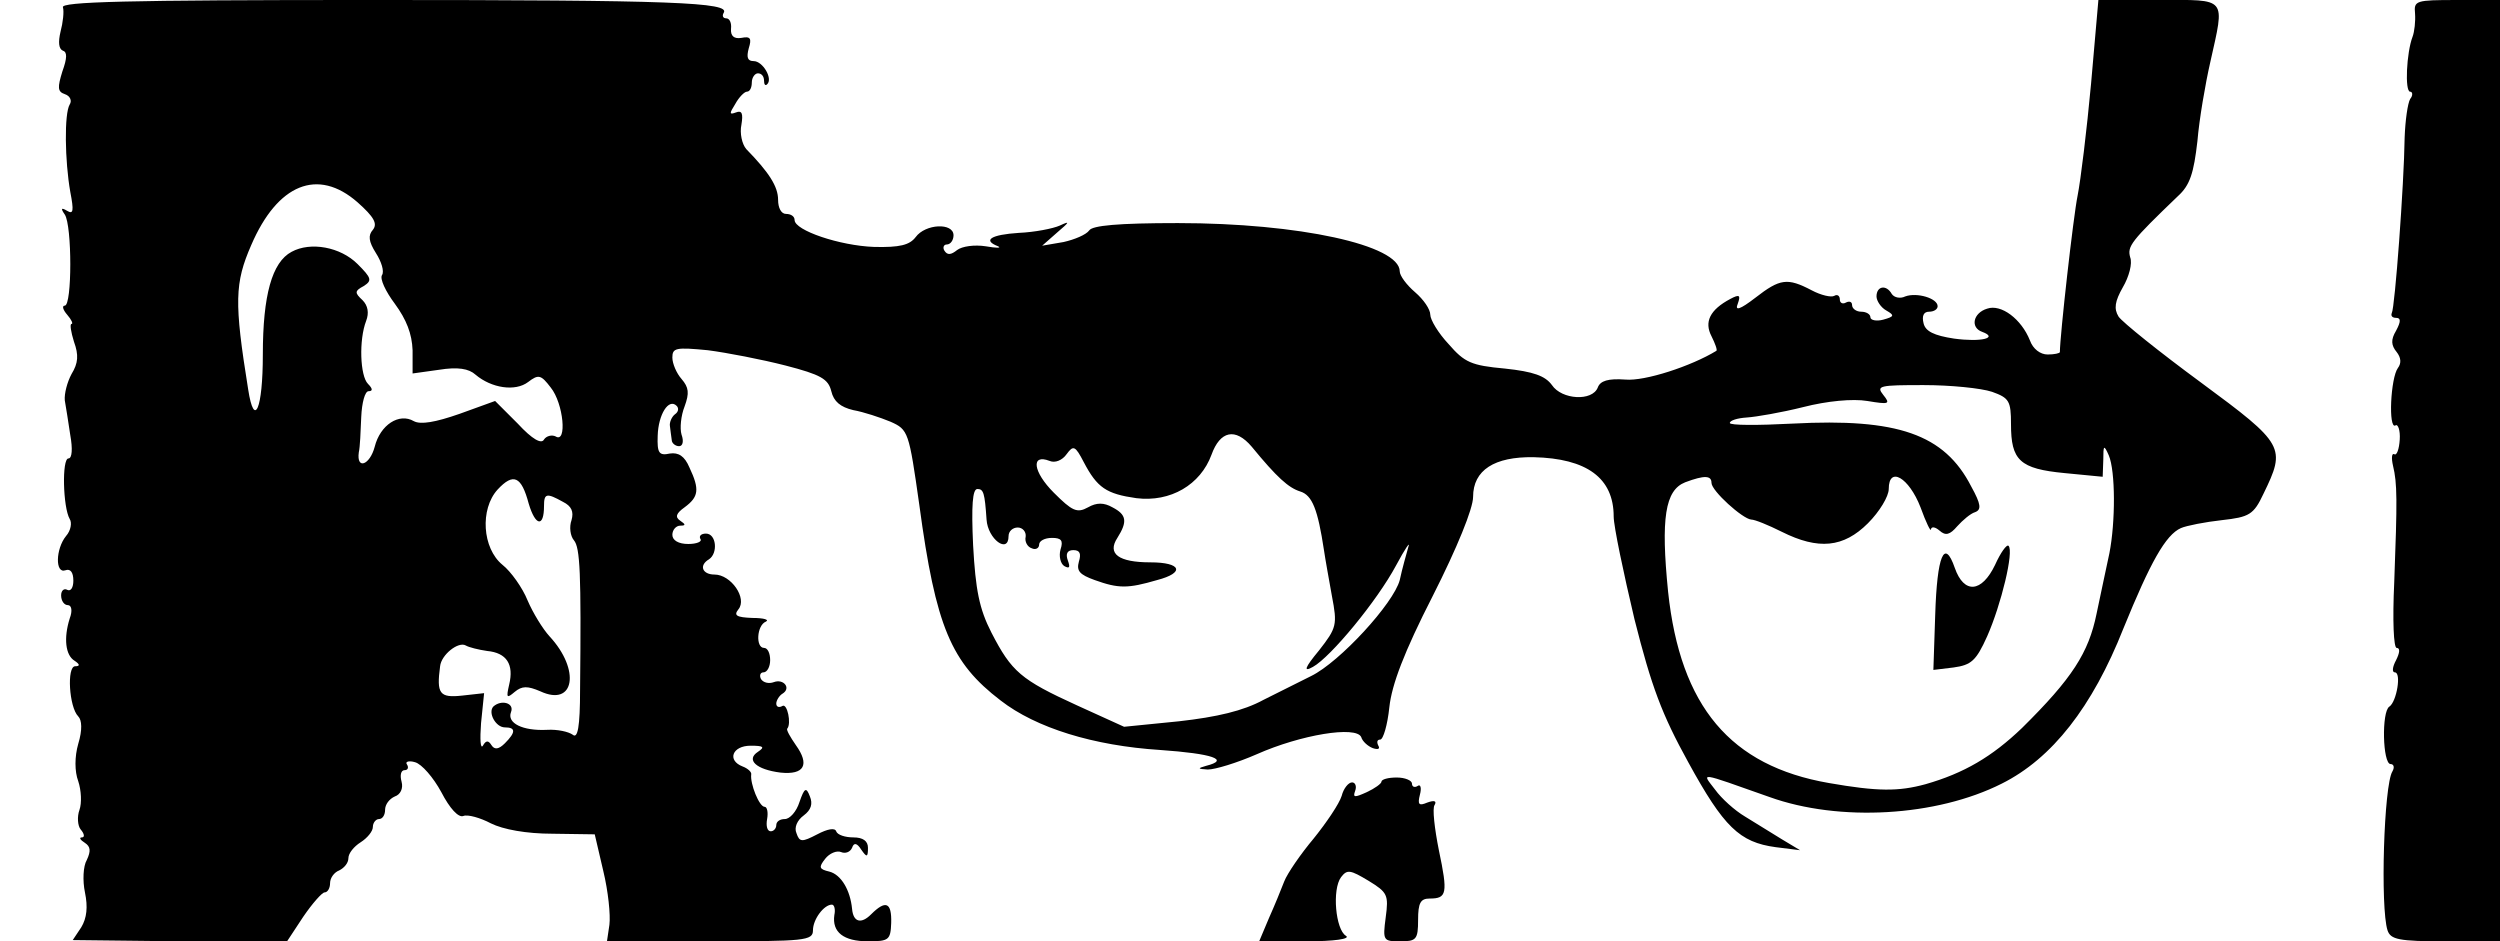<?xml version="1.0" standalone="no"?>
<!DOCTYPE svg PUBLIC "-//W3C//DTD SVG 20010904//EN"
 "http://www.w3.org/TR/2001/REC-SVG-20010904/DTD/svg10.dtd">
<svg version="1.0" xmlns="http://www.w3.org/2000/svg"
 width="409pt" height="154pt" viewBox="0 0 409 154"
 preserveAspectRatio="xMidYMid meet">
<g transform="translate(0,154) scale(0.1,-0.1)"
fill="#000000" stroke="none">
<path d="M103 1528 c2 -7 0 -25 -4 -40 -4 -17 -3 -28 4 -31 7 -2 7 -12 -1 -34
-8 -26 -8 -33 4 -37 9 -3 12 -11 8 -17 -9 -15 -8 -92 1 -143 6 -31 5 -37 -5
-31 -10 6 -11 4 -4 -6 12 -18 12 -149 0 -149 -5 0 -3 -7 4 -15 7 -8 10 -15 7
-15 -3 0 -1 -13 4 -29 8 -22 7 -35 -4 -53 -7 -13 -12 -32 -11 -43 2 -11 6 -37
9 -57 4 -22 3 -38 -3 -38 -11 0 -9 -80 2 -99 4 -6 2 -19 -6 -28 -17 -21 -18
-62 -1 -56 8 3 13 -3 13 -17 0 -11 -4 -18 -10 -15 -5 3 -10 -1 -10 -9 0 -9 5
-16 11 -16 6 0 8 -9 3 -22 -10 -32 -7 -60 8 -69 9 -6 9 -9 1 -9 -14 0 -10 -67
5 -82 6 -6 7 -22 0 -45 -6 -21 -6 -45 0 -61 5 -15 6 -36 2 -47 -4 -11 -3 -26
2 -32 6 -7 7 -13 2 -13 -5 0 -3 -4 5 -9 9 -6 10 -13 3 -28 -6 -10 -7 -34 -3
-53 5 -24 3 -42 -6 -57 l-14 -21 175 -2 175 -1 27 41 c15 22 31 40 35 40 5 0
9 7 9 15 0 9 7 18 15 21 8 4 15 12 15 20 0 8 9 19 20 26 11 7 20 18 20 25 0 7
5 13 10 13 6 0 10 7 10 15 0 9 7 18 16 22 9 3 14 13 11 24 -3 11 -1 19 5 19 5
0 7 4 4 9 -4 5 3 7 13 4 11 -3 30 -25 43 -49 14 -27 28 -42 36 -39 7 3 28 -3
45 -12 20 -10 58 -17 101 -17 l69 -1 14 -60 c8 -33 12 -72 10 -88 l-4 -27 169
0 c155 0 168 1 168 18 0 18 18 42 31 42 4 0 6 -8 4 -17 -4 -28 15 -43 55 -43
34 0 37 2 38 30 1 34 -9 38 -33 14 -16 -16 -29 -13 -31 9 -3 31 -18 56 -37 61
-17 4 -18 7 -7 21 7 9 19 14 26 11 7 -3 15 0 18 7 3 9 8 8 15 -3 9 -13 11 -13
11 3 0 11 -8 17 -24 17 -13 0 -26 4 -28 10 -2 6 -14 4 -31 -5 -25 -13 -29 -13
-34 2 -4 9 1 21 12 29 12 9 15 19 10 31 -6 16 -9 14 -17 -9 -5 -16 -16 -28
-24 -28 -8 0 -14 -4 -14 -10 0 -5 -4 -10 -9 -10 -6 0 -8 9 -6 20 2 11 0 20 -4
20 -9 0 -24 38 -22 53 1 4 -6 10 -14 13 -26 10 -17 34 13 34 21 0 24 -2 12
-10 -20 -13 -3 -29 37 -34 39 -4 48 13 25 45 -9 13 -16 25 -14 27 7 8 0 42 -8
37 -5 -3 -10 -2 -10 4 0 5 5 13 10 16 15 9 2 25 -14 19 -8 -3 -17 -1 -21 5 -3
6 -1 11 4 11 6 0 11 9 11 20 0 11 -4 20 -10 20 -14 0 -12 37 3 43 6 3 -3 6
-22 6 -26 1 -31 4 -23 14 15 18 -12 57 -39 57 -20 0 -26 15 -9 25 15 10 12 42
-5 42 -8 0 -12 -4 -9 -9 3 -4 -6 -8 -20 -8 -16 0 -26 6 -26 15 0 8 6 15 13 15
9 0 9 2 0 8 -9 6 -7 12 7 22 23 17 25 29 8 65 -8 19 -18 25 -32 23 -18 -4 -21
1 -20 29 1 35 18 62 31 49 4 -4 3 -10 -3 -14 -5 -4 -9 -13 -8 -19 1 -7 2 -17
3 -23 0 -5 6 -10 12 -10 6 0 8 8 4 19 -3 10 -1 31 5 46 8 22 7 31 -5 45 -8 9
-15 25 -15 35 0 16 6 17 58 12 31 -4 88 -15 127 -25 58 -15 70 -22 75 -42 4
-17 15 -26 36 -31 17 -3 44 -12 61 -19 29 -13 30 -16 47 -136 27 -200 52 -258
133 -320 58 -45 152 -74 261 -81 86 -6 115 -16 75 -26 -14 -4 -14 -5 3 -6 12
0 48 11 80 25 72 32 163 47 171 28 2 -7 11 -15 19 -18 9 -3 12 -1 9 4 -3 6 -2
10 3 10 5 0 12 24 15 53 4 37 24 90 71 182 40 79 66 143 66 162 0 44 35 66 99
65 87 -2 131 -34 131 -97 0 -16 16 -92 34 -168 28 -111 45 -156 88 -234 58
-106 84 -131 143 -139 l40 -5 -30 18 c-16 10 -44 27 -60 37 -17 10 -39 30 -49
44 -22 29 -30 30 89 -12 114 -41 273 -32 380 22 82 41 148 125 199 254 44 108
69 153 94 164 9 4 40 10 67 13 45 5 52 9 68 43 37 76 35 81 -102 182 -68 50
-129 99 -135 108 -8 13 -6 25 7 48 10 17 16 39 12 49 -5 18 1 26 78 100 20 18
26 38 32 90 3 36 13 94 21 129 24 108 29 102 -84 102 l-99 0 -12 -137 c-7 -76
-17 -158 -22 -183 -7 -34 -29 -230 -29 -256 0 -2 -9 -4 -20 -4 -12 0 -24 9
-29 23 -14 35 -47 60 -70 52 -23 -7 -28 -31 -8 -38 27 -10 -2 -17 -46 -11 -33
5 -47 12 -50 25 -3 12 0 19 9 19 8 0 14 4 14 9 0 13 -34 23 -53 16 -8 -4 -18
-2 -22 4 -9 16 -25 13 -25 -4 0 -7 7 -18 16 -23 14 -8 13 -10 -5 -15 -11 -3
-21 -1 -21 4 0 5 -7 9 -15 9 -8 0 -15 5 -15 11 0 5 -4 7 -10 4 -5 -3 -10 -1
-10 5 0 6 -4 9 -9 6 -5 -3 -22 1 -37 9 -40 21 -52 19 -92 -12 -26 -20 -34 -22
-29 -10 5 14 3 16 -12 8 -34 -18 -43 -38 -31 -61 6 -12 10 -23 8 -24 -41 -25
-117 -50 -149 -47 -28 2 -41 -2 -45 -13 -9 -23 -59 -20 -75 4 -11 15 -30 22
-77 27 -55 5 -66 10 -92 40 -17 18 -30 40 -30 48 0 9 -11 25 -25 37 -14 12
-25 27 -25 34 0 43 -165 79 -363 79 -98 0 -140 -4 -145 -12 -5 -7 -24 -15 -42
-19 l-35 -6 25 22 c20 17 21 19 4 11 -11 -5 -42 -11 -67 -12 -46 -3 -60 -12
-34 -22 6 -3 -3 -3 -20 0 -19 3 -39 0 -47 -6 -10 -8 -16 -9 -21 -1 -3 5 -1 10
4 10 6 0 11 7 11 15 0 21 -46 19 -62 -3 -10 -13 -26 -17 -68 -16 -56 2 -130
27 -130 44 0 6 -6 10 -14 10 -8 0 -13 10 -13 23 0 22 -15 45 -52 83 -7 8 -11
26 -8 40 3 18 1 24 -9 20 -11 -4 -11 -2 -1 14 6 11 15 20 19 20 5 0 8 7 8 15
0 8 5 15 10 15 6 0 10 -5 10 -12 0 -6 2 -9 5 -6 10 9 -7 38 -22 38 -10 0 -12
6 -8 21 5 16 3 20 -12 17 -12 -2 -18 3 -17 15 1 9 -2 17 -8 17 -5 0 -7 4 -4 9
11 17 -80 21 -577 21 -403 0 -508 -3 -504 -12z m482 -319 c27 -24 33 -35 25
-45 -8 -9 -7 -19 5 -38 9 -14 14 -30 10 -36 -4 -6 6 -27 21 -47 19 -26 28 -49
29 -76 l0 -38 43 6 c31 5 49 2 60 -8 26 -22 65 -28 86 -12 17 13 21 12 37 -9
21 -26 27 -92 8 -80 -6 3 -15 1 -19 -5 -4 -8 -19 0 -43 26 l-37 37 -58 -21
c-40 -14 -64 -18 -75 -12 -24 14 -55 -6 -64 -42 -8 -30 -30 -38 -26 -9 2 8 3
34 4 58 1 23 6 42 12 42 7 0 7 4 -1 12 -13 13 -15 72 -3 103 5 13 3 25 -6 34
-13 12 -13 15 2 23 14 9 13 13 -10 36 -28 28 -77 37 -108 20 -32 -17 -47 -71
-47 -168 0 -89 -14 -122 -24 -57 -23 143 -22 174 5 236 43 100 109 127 174 70z
m2674 -310 c28 -10 31 -15 31 -53 0 -59 14 -73 88 -80 l62 -6 1 28 c0 24 1 25
9 7 11 -26 11 -109 1 -160 -5 -22 -14 -67 -21 -99 -13 -64 -40 -106 -122 -187
-49 -47 -95 -74 -158 -92 -44 -12 -78 -12 -158 2 -161 28 -243 125 -263 313
-12 120 -5 166 28 179 32 12 43 11 43 -1 0 -13 51 -59 65 -60 6 0 28 -9 50
-20 60 -30 101 -26 141 14 19 19 34 44 34 56 0 38 33 19 52 -30 9 -25 17 -41
17 -36 1 5 7 4 14 -2 10 -9 17 -7 29 7 9 10 22 21 29 23 11 4 10 13 -6 42 -44
86 -121 112 -292 103 -57 -3 -103 -3 -103 1 0 4 12 8 28 9 15 1 56 8 92 17 39
10 81 14 105 10 36 -6 38 -5 26 10 -12 15 -6 16 66 16 44 0 94 -5 112 -11z
m-1211 -90 c41 -50 60 -67 79 -73 20 -6 29 -30 39 -96 2 -14 8 -47 13 -75 9
-47 8 -52 -21 -89 -24 -29 -26 -36 -10 -27 29 16 105 108 136 166 15 28 24 41
20 30 -3 -11 -10 -35 -14 -54 -10 -38 -98 -134 -145 -157 -16 -8 -52 -26 -78
-39 -33 -18 -76 -28 -138 -35 l-90 -9 -77 35 c-92 42 -107 55 -140 119 -20 39
-26 70 -30 143 -3 65 -1 92 7 92 10 0 12 -6 15 -50 2 -32 36 -57 36 -27 0 8 7
14 15 14 8 0 14 -7 13 -15 -2 -8 3 -17 10 -19 6 -3 12 0 12 6 0 6 9 11 21 11
15 0 19 -4 14 -19 -3 -11 0 -23 6 -27 9 -5 10 -2 6 9 -4 11 -1 17 9 17 11 0
13 -6 9 -19 -4 -15 1 -21 26 -30 39 -14 54 -14 102 0 46 12 40 29 -11 29 -52
0 -71 14 -54 40 17 27 15 38 -8 50 -14 8 -26 8 -40 0 -18 -10 -26 -6 -56 24
-34 34 -38 64 -7 52 9 -4 21 1 28 11 11 15 14 14 28 -13 22 -42 37 -52 86 -59
56 -7 105 22 123 71 14 39 39 45 66 13z m-1183 -93 c11 -37 25 -39 25 -4 0 21
4 22 31 7 14 -7 18 -16 14 -30 -4 -11 -2 -26 4 -33 10 -12 12 -53 10 -244 0
-62 -4 -81 -12 -74 -7 5 -25 9 -42 8 -40 -2 -66 11 -59 29 6 15 -16 21 -29 9
-9 -10 4 -34 19 -34 18 0 18 -8 0 -26 -10 -10 -17 -11 -22 -3 -5 8 -9 8 -14
-1 -4 -6 -5 10 -3 37 l5 49 -36 -4 c-37 -4 -42 3 -36 48 2 19 30 41 42 34 5
-3 21 -7 35 -9 32 -3 44 -22 36 -55 -5 -22 -4 -23 9 -12 12 10 21 10 42 1 56
-26 66 35 15 90 -11 12 -27 38 -36 59 -8 20 -27 47 -41 58 -33 27 -37 91 -8
123 26 28 39 22 51 -23z"/>
<path d="M3264 616 c-22 -46 -51 -48 -66 -5 -17 49 -29 20 -32 -77 l-3 -90 33
4 c29 4 37 11 55 51 23 52 44 139 35 148 -3 3 -13 -11 -22 -31z"/>
<path d="M3951 1518 c1 -13 -1 -30 -4 -38 -10 -26 -13 -90 -4 -90 4 0 5 -6 0
-12 -4 -7 -8 -35 -9 -63 -1 -77 -16 -279 -21 -287 -2 -5 1 -8 7 -8 8 0 8 -6 0
-21 -9 -15 -8 -24 1 -35 7 -9 8 -18 2 -26 -12 -16 -16 -101 -4 -94 4 3 8 -8 7
-23 -1 -16 -5 -27 -9 -24 -4 2 -5 -6 -2 -19 7 -29 7 -56 2 -190 -3 -64 -1
-108 4 -108 6 0 5 -8 -1 -20 -6 -11 -7 -20 -2 -20 11 0 3 -48 -9 -56 -13 -8
-11 -94 2 -94 5 0 7 -5 3 -12 -14 -22 -20 -223 -8 -260 5 -15 18 -18 95 -18
l89 0 0 770 0 770 -71 0 c-67 0 -70 -1 -68 -22z"/>
<path d="M2260 261 c0 -3 -11 -11 -24 -17 -20 -9 -23 -9 -19 2 3 8 0 14 -5 14
-6 0 -14 -10 -17 -22 -4 -13 -25 -44 -46 -70 -21 -25 -43 -57 -48 -70 -5 -13
-16 -40 -25 -60 l-16 -38 77 0 c46 0 73 4 65 9 -17 10 -23 76 -8 96 10 13 15
12 45 -6 31 -19 33 -23 28 -60 -5 -38 -4 -39 24 -39 26 0 29 3 29 35 0 28 4
35 19 35 28 0 30 8 15 79 -7 35 -11 69 -7 74 4 7 -1 8 -12 4 -14 -6 -16 -3
-12 13 3 11 1 18 -4 14 -5 -3 -9 -1 -9 4 0 5 -11 10 -25 10 -14 0 -25 -3 -25
-7z"/>
</g>
</svg>
